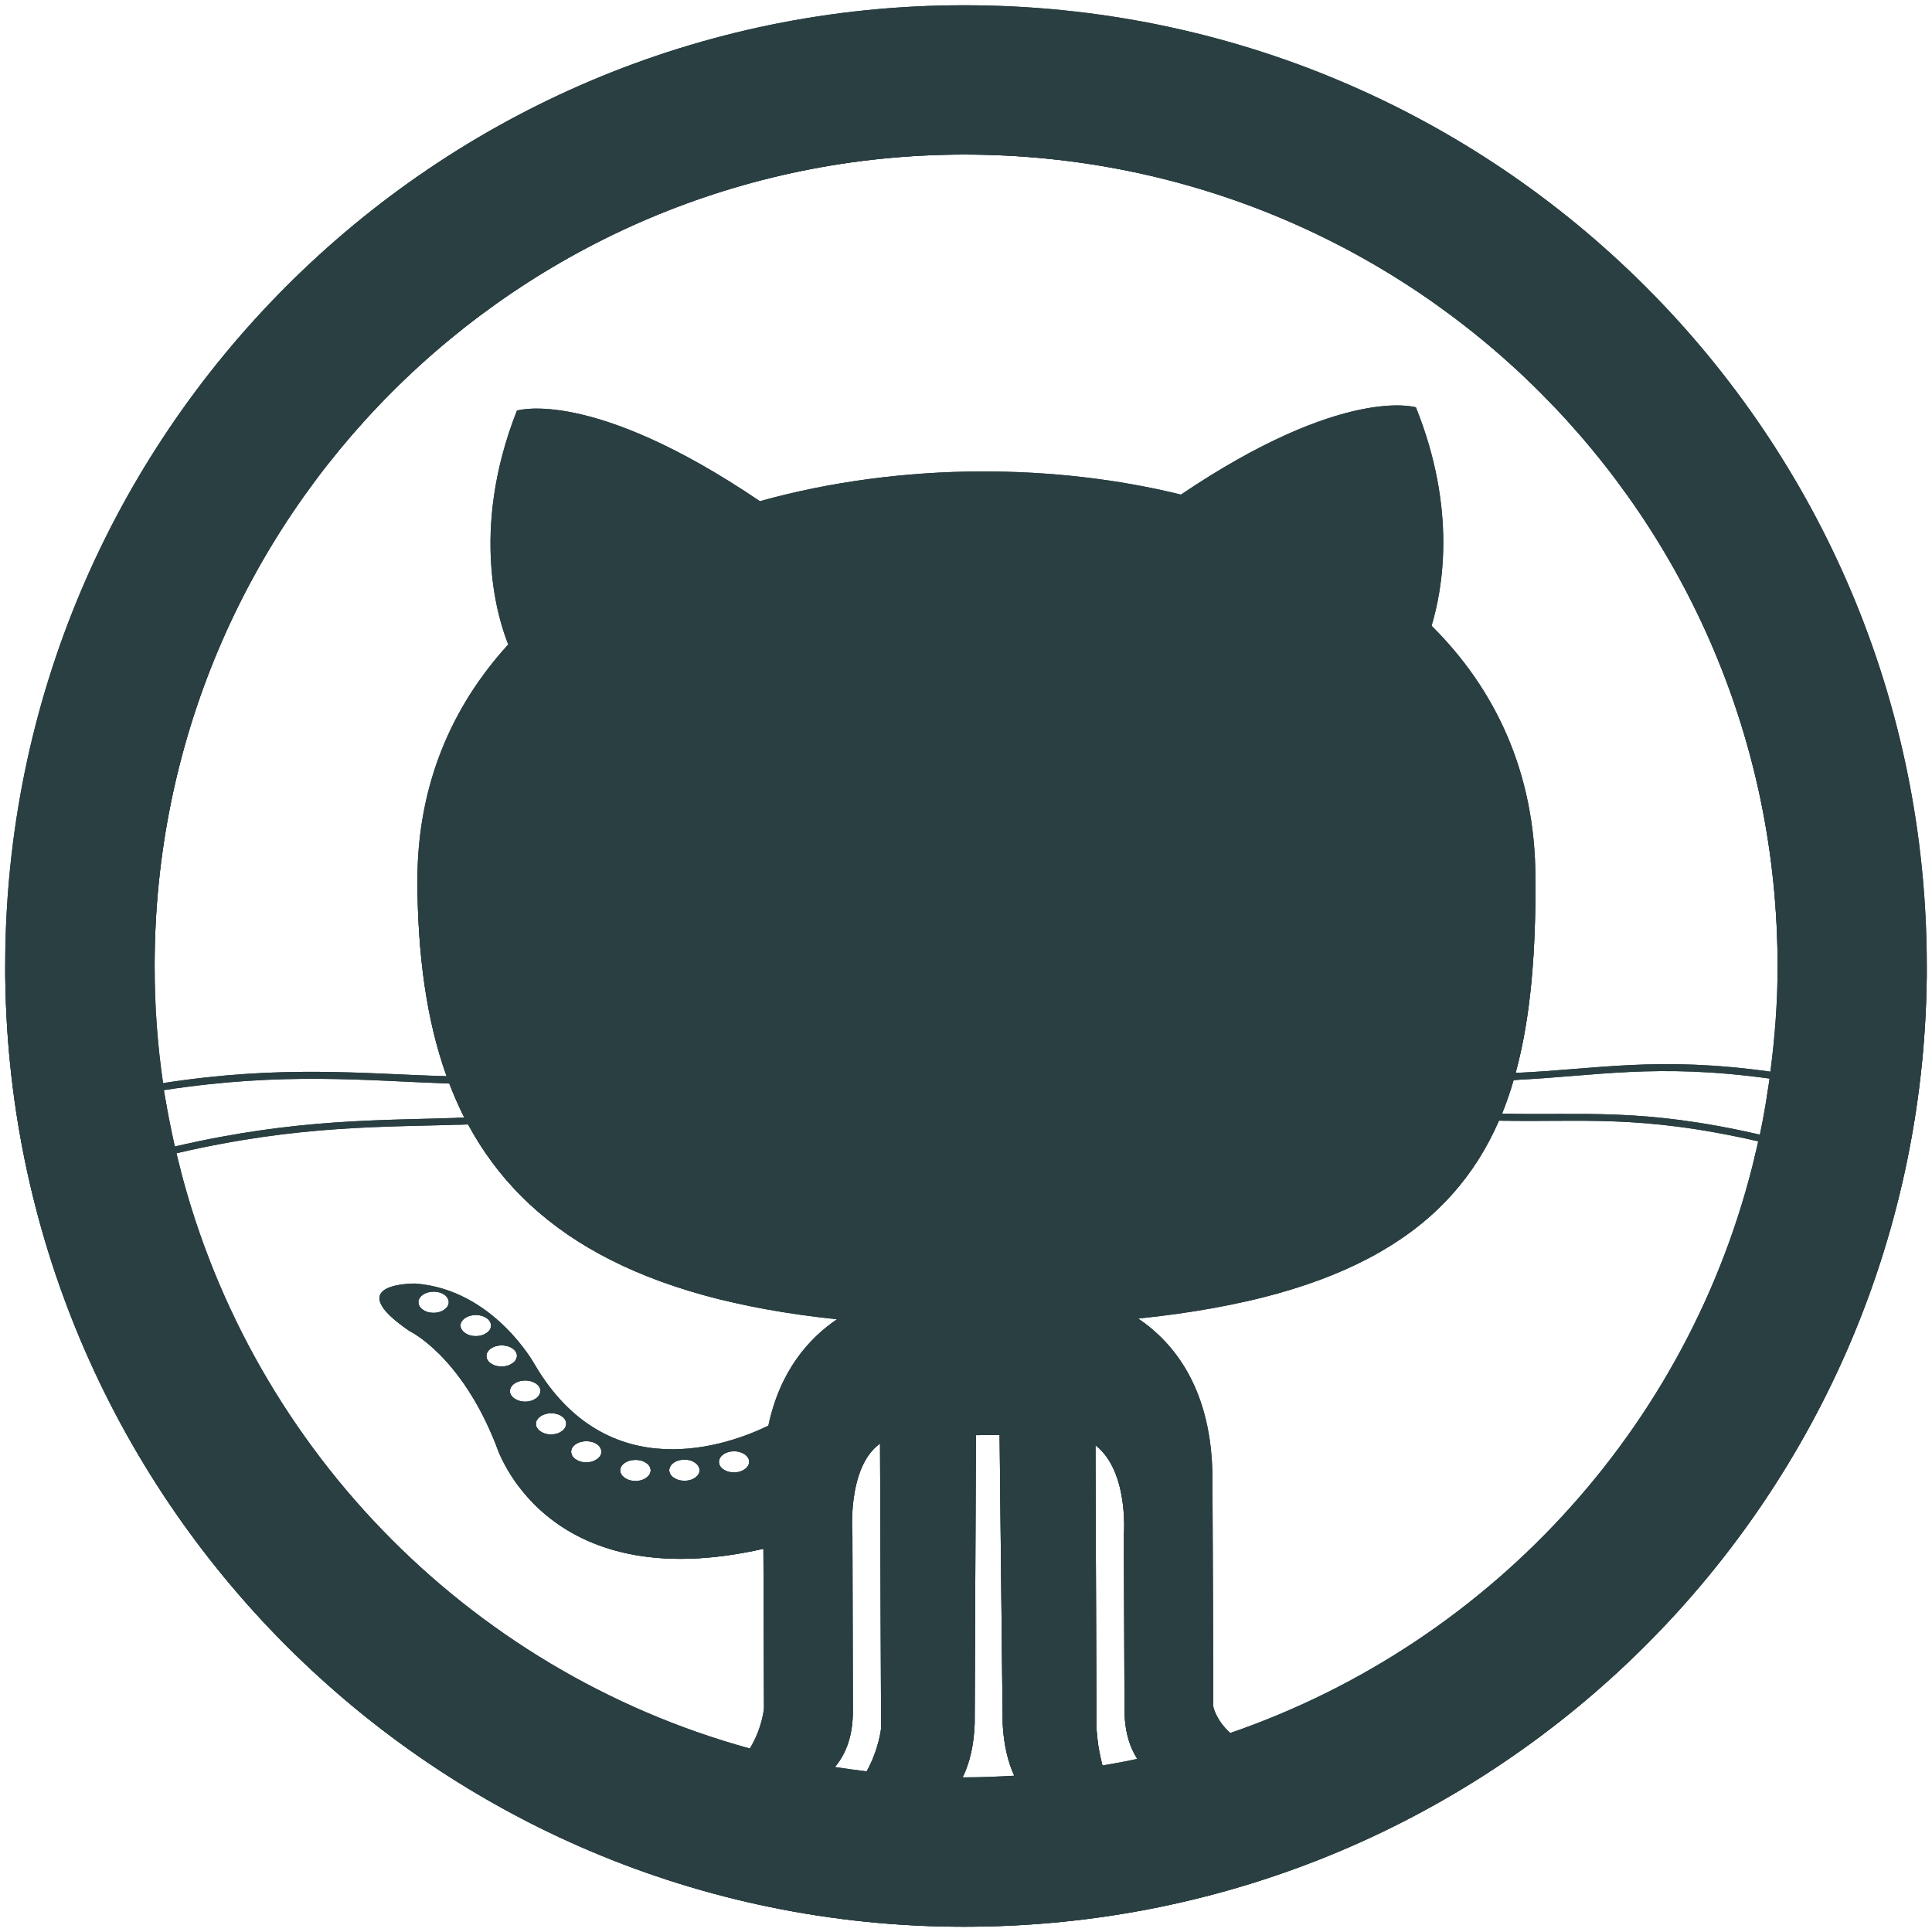 <?xml version="1.0" encoding="utf-8"?>
<!-- Generator: Adobe Illustrator 15.0.2, SVG Export Plug-In . SVG Version: 6.00 Build 0)  -->
<!DOCTYPE svg PUBLIC "-//W3C//DTD SVG 1.1//EN" "http://www.w3.org/Graphics/SVG/1.1/DTD/svg11.dtd">
<svg version="1.1" id="Layer_1" xmlns="http://www.w3.org/2000/svg" xmlns:xlink="http://www.w3.org/1999/xlink" x="0px" y="0px"
	 width="100px" height="100px" viewBox="0 0 130 130" enable-background="new 0 0 130 130" xml:space="preserve">
<path fill="#2A3F42" d="M64.876,0.353c-35.654,0-64.527,28.935-64.527,64.644c0,35.724,28.873,64.649,64.527,64.649
	c35.903,0,64.774-28.926,64.774-64.649C129.65,29.288,100.779,0.353,64.876,0.353z M11.027,73.354
	c8.071-1.242,13.522-0.639,19.207-0.445c0.305,0.792,0.638,1.554,1.012,2.296c-5.561,0.2-11.218,0.021-19.483,1.94
	C11.485,75.889,11.235,74.637,11.027,73.354z M51.701,95.928c-2.579,1.264-10.789,4.327-15.739-4.145c0,0-2.774-5.042-8.043-5.417
	c0,0-5.132-0.062-0.361,3.196c0,0,3.439,1.608,5.824,7.676c0,0,3.121,10.353,17.987,6.976l0.041,10.706c0,0-0.111,1.357-0.957,2.732
	c-19.096-5.243-34.003-20.637-38.58-40.051c8.362-1.947,14.104-1.746,19.623-1.941c3.855,7.136,11.399,11.719,24.823,13.111
	C54.405,90.068,52.478,92.252,51.701,95.928z M50.412,98.355c0,0.401-0.458,0.713-1.012,0.721c-0.57,0-1.026-0.311-1.026-0.707
	c0-0.389,0.457-0.715,1.012-0.715C49.954,97.648,50.412,97.973,50.412,98.355z M47.07,98.932c0.013,0.381-0.445,0.705-1.012,0.705
	c-0.569,0-1.026-0.318-1.026-0.705c0-0.396,0.457-0.715,1.026-0.715C46.611,98.217,47.07,98.527,47.07,98.932z M43.783,98.938
	c0,0.381-0.444,0.709-1.012,0.715c-0.583,0-1.026-0.325-1.041-0.707c0-0.401,0.458-0.715,1.026-0.715
	C43.325,98.23,43.783,98.543,43.783,98.938z M40.468,97.682c0,0.396-0.457,0.715-1.026,0.715c-0.555,0-1.012-0.311-1.012-0.715
	c0-0.381,0.443-0.707,1.012-0.707C40.011,96.967,40.468,97.294,40.468,97.682z M33.756,90.527c0.555,0,1.026,0.312,1.026,0.707
	c0,0.396-0.472,0.707-1.026,0.715c-0.569,0-1.026-0.312-1.026-0.707C32.73,90.846,33.187,90.527,33.756,90.527z M32.023,89.902
	c-0.569,0.008-1.026-0.318-1.041-0.707c0-0.396,0.472-0.709,1.026-0.709c0.568-0.006,1.026,0.312,1.026,0.701
	C33.049,89.584,32.577,89.902,32.023,89.902z M35.337,92.885c0.554,0,1.026,0.319,1.026,0.707c0,0.396-0.458,0.713-1.013,0.721
	c-0.568,0-1.04-0.318-1.04-0.707C34.311,93.211,34.769,92.885,35.337,92.885z M37.084,95.089c0.556,0,1.013,0.319,1.013,0.708
	c0,0.4-0.443,0.715-1.013,0.723c-0.568,0-1.026-0.322-1.026-0.715C36.058,95.423,36.516,95.098,37.084,95.089z M30.192,87.622
	c0,0.388-0.443,0.708-1.013,0.715c-0.567,0-1.026-0.313-1.026-0.708c0-0.396,0.459-0.715,1.026-0.715
	C29.735,86.909,30.192,87.227,30.192,87.622z M58.316,119.191c-0.722-0.092-1.429-0.18-2.136-0.293
	c0.735-0.873,1.221-2.086,1.207-3.84l-0.028-11.685c0,0-0.416-4.618,1.858-6.239l0.07,19.178
	C59.287,116.314,59.134,117.729,58.316,119.191z M64.889,119.594c-0.042,0-0.083-0.007-0.111-0.007
	c0.458-0.937,0.75-2.114,0.805-3.612l0.083-19.408l1.596-0.008l0.206,19.403c0.071,1.461,0.362,2.613,0.778,3.521
	C67.135,119.545,66.014,119.594,64.889,119.594z M74.182,118.796c-0.361-1.366-0.402-2.539-0.402-2.539L73.71,97.244
	c2.274,1.762,1.914,6.068,1.914,6.068l0.041,11.684c0,1.447,0.332,2.537,0.858,3.354C75.747,118.525,74.958,118.663,74.182,118.796z
	 M82.779,116.611c-1.012-0.943-1.139-1.795-1.139-1.795l-0.056-15.311c-0.013-5.97-2.537-9.117-4.991-10.781
	c14.285-1.471,21.135-6.121,24.268-13.32c5.478,0.132,9.361-0.457,17.447,1.394C114.217,95.43,100.611,110.467,82.779,116.611z
	 M118.418,76.348c-8-1.838-11.843-1.275-17.348-1.416c0.291-0.726,0.555-1.484,0.777-2.259c5.532-0.257,9.541-1.157,17.223-0.098
	C118.889,73.852,118.682,75.1,118.418,76.348z M101.984,72.193c1.041-3.834,1.358-8.235,1.332-13.146
	c-0.014-7.045-2.691-12.675-6.989-16.94c0.735-2.427,1.72-7.814-1.054-14.7c0,0-4.854-1.518-15.81,5.874
	c-4.299-1.061-8.875-1.568-13.45-1.561c-5.049,0.021-10.139,0.68-14.882,2.004c-11.357-7.696-16.349-6.094-16.349-6.094
	C31.551,35.819,33.59,41.86,34.2,43.363c-3.798,4.161-6.129,9.465-6.115,15.954c0.028,4.896,0.596,9.292,1.969,13.104
	c-5.699-0.18-11.109-0.774-19.082,0.458c-0.375-2.57-0.568-5.199-0.568-7.882C10.389,34.849,34.797,10.4,64.889,10.4
	c30.329,0,54.722,24.449,54.722,54.597c0,2.413-0.18,4.782-0.486,7.112C111.512,71.05,107.532,71.945,101.984,72.193z"/>
<g>
	<g>
		<path id="SVGID_1_" fill="#2A3F42" d="M64.876,0.353c-35.654,0-64.527,28.935-64.527,64.644c0,35.724,28.873,64.649,64.527,64.649
			c35.903,0,64.774-28.926,64.774-64.649C129.65,29.288,100.779,0.353,64.876,0.353z M11.027,73.354
			c8.071-1.242,13.522-0.639,19.207-0.445c0.305,0.792,0.638,1.554,1.012,2.296c-5.561,0.2-11.218,0.021-19.483,1.94
			C11.485,75.889,11.235,74.637,11.027,73.354z M51.701,95.928c-2.579,1.264-10.789,4.327-15.739-4.145c0,0-2.774-5.042-8.043-5.417
			c0,0-5.132-0.062-0.361,3.196c0,0,3.439,1.608,5.824,7.676c0,0,3.121,10.353,17.987,6.976l0.041,10.706
			c0,0-0.111,1.357-0.957,2.732c-19.096-5.243-34.003-20.637-38.58-40.051c8.362-1.947,14.104-1.746,19.623-1.941
			c3.855,7.136,11.399,11.719,24.823,13.111C54.405,90.068,52.478,92.252,51.701,95.928z M50.412,98.355
			c0,0.401-0.458,0.713-1.012,0.721c-0.57,0-1.026-0.311-1.026-0.707c0-0.389,0.457-0.715,1.012-0.715
			C49.954,97.648,50.412,97.973,50.412,98.355z M47.07,98.932c0.013,0.381-0.445,0.705-1.012,0.705
			c-0.569,0-1.026-0.318-1.026-0.705c0-0.396,0.457-0.715,1.026-0.715C46.611,98.217,47.07,98.527,47.07,98.932z M43.783,98.938
			c0,0.381-0.444,0.709-1.012,0.715c-0.583,0-1.026-0.325-1.041-0.707c0-0.401,0.458-0.715,1.026-0.715
			C43.325,98.23,43.783,98.543,43.783,98.938z M40.468,97.682c0,0.396-0.457,0.715-1.026,0.715c-0.555,0-1.012-0.311-1.012-0.715
			c0-0.381,0.443-0.707,1.012-0.707C40.011,96.967,40.468,97.294,40.468,97.682z M33.756,90.527c0.555,0,1.026,0.312,1.026,0.707
			c0,0.396-0.472,0.707-1.026,0.715c-0.569,0-1.026-0.312-1.026-0.707C32.73,90.846,33.187,90.527,33.756,90.527z M32.023,89.902
			c-0.569,0.008-1.026-0.318-1.041-0.707c0-0.396,0.472-0.709,1.026-0.709c0.568-0.006,1.026,0.312,1.026,0.701
			C33.049,89.584,32.577,89.902,32.023,89.902z M35.337,92.885c0.554,0,1.026,0.319,1.026,0.707c0,0.396-0.458,0.713-1.013,0.721
			c-0.568,0-1.04-0.318-1.04-0.707C34.311,93.211,34.769,92.885,35.337,92.885z M37.084,95.089c0.556,0,1.013,0.319,1.013,0.708
			c0,0.4-0.443,0.715-1.013,0.723c-0.568,0-1.026-0.322-1.026-0.715C36.058,95.423,36.516,95.098,37.084,95.089z M30.192,87.622
			c0,0.388-0.443,0.708-1.013,0.715c-0.567,0-1.026-0.313-1.026-0.708c0-0.396,0.459-0.715,1.026-0.715
			C29.735,86.909,30.192,87.227,30.192,87.622z M58.316,119.191c-0.722-0.092-1.429-0.18-2.136-0.293
			c0.735-0.873,1.221-2.086,1.207-3.84l-0.028-11.685c0,0-0.416-4.618,1.858-6.239l0.07,19.178
			C59.287,116.314,59.134,117.729,58.316,119.191z M64.889,119.594c-0.042,0-0.083-0.007-0.111-0.007
			c0.458-0.937,0.75-2.114,0.805-3.612l0.083-19.408l1.596-0.008l0.206,19.403c0.071,1.461,0.362,2.613,0.778,3.521
			C67.135,119.545,66.014,119.594,64.889,119.594z M74.182,118.796c-0.361-1.366-0.402-2.539-0.402-2.539L73.71,97.244
			c2.274,1.762,1.914,6.068,1.914,6.068l0.041,11.684c0,1.447,0.332,2.537,0.858,3.354
			C75.747,118.525,74.958,118.663,74.182,118.796z M82.779,116.611c-1.012-0.943-1.139-1.795-1.139-1.795l-0.056-15.311
			c-0.013-5.97-2.537-9.117-4.991-10.781c14.285-1.471,21.135-6.121,24.268-13.32c5.478,0.132,9.361-0.457,17.447,1.394
			C114.217,95.43,100.611,110.467,82.779,116.611z M118.418,76.348c-8-1.838-11.843-1.275-17.348-1.416
			c0.291-0.726,0.555-1.484,0.777-2.259c5.532-0.257,9.541-1.157,17.223-0.098C118.889,73.852,118.682,75.1,118.418,76.348z
			 M101.984,72.193c1.041-3.834,1.358-8.235,1.332-13.146c-0.014-7.045-2.691-12.675-6.989-16.94c0.735-2.427,1.72-7.814-1.054-14.7
			c0,0-4.854-1.518-15.81,5.874c-4.299-1.061-8.875-1.568-13.45-1.561c-5.049,0.021-10.139,0.68-14.882,2.004
			c-11.357-7.696-16.349-6.094-16.349-6.094C31.551,35.819,33.59,41.86,34.2,43.363c-3.798,4.161-6.129,9.465-6.115,15.954
			c0.028,4.896,0.596,9.292,1.969,13.104c-5.699-0.18-11.109-0.774-19.082,0.458c-0.375-2.57-0.568-5.199-0.568-7.882
			C10.389,34.849,34.797,10.4,64.889,10.4c30.329,0,54.722,24.449,54.722,54.597c0,2.413-0.18,4.782-0.486,7.112
			C111.512,71.05,107.532,71.945,101.984,72.193z"/>
	</g>
	<g>
		<defs>
			<path id="SVGID_2_" d="M64.876,0.353c-35.654,0-64.527,28.935-64.527,64.644c0,35.724,28.873,64.649,64.527,64.649
				c35.903,0,64.774-28.926,64.774-64.649C129.65,29.288,100.779,0.353,64.876,0.353z M11.027,73.354
				c8.071-1.242,13.522-0.639,19.207-0.445c0.305,0.792,0.638,1.554,1.012,2.296c-5.561,0.2-11.218,0.021-19.483,1.94
				C11.485,75.889,11.235,74.637,11.027,73.354z M51.701,95.928c-2.579,1.264-10.789,4.327-15.739-4.145
				c0,0-2.774-5.042-8.043-5.417c0,0-5.132-0.062-0.361,3.196c0,0,3.439,1.608,5.824,7.676c0,0,3.121,10.353,17.987,6.976
				l0.041,10.706c0,0-0.111,1.357-0.957,2.732c-19.096-5.243-34.003-20.637-38.58-40.051c8.362-1.947,14.104-1.746,19.623-1.941
				c3.855,7.136,11.399,11.719,24.823,13.111C54.405,90.068,52.478,92.252,51.701,95.928z M50.412,98.355
				c0,0.401-0.458,0.713-1.012,0.721c-0.57,0-1.026-0.311-1.026-0.707c0-0.389,0.457-0.715,1.012-0.715
				C49.954,97.648,50.412,97.973,50.412,98.355z M47.07,98.932c0.013,0.381-0.445,0.705-1.012,0.705
				c-0.569,0-1.026-0.318-1.026-0.705c0-0.396,0.457-0.715,1.026-0.715C46.611,98.217,47.07,98.527,47.07,98.932z M43.783,98.938
				c0,0.381-0.444,0.709-1.012,0.715c-0.583,0-1.026-0.325-1.041-0.707c0-0.401,0.458-0.715,1.026-0.715
				C43.325,98.23,43.783,98.543,43.783,98.938z M40.468,97.682c0,0.396-0.457,0.715-1.026,0.715c-0.555,0-1.012-0.311-1.012-0.715
				c0-0.381,0.443-0.707,1.012-0.707C40.011,96.967,40.468,97.294,40.468,97.682z M33.756,90.527c0.555,0,1.026,0.312,1.026,0.707
				c0,0.396-0.472,0.707-1.026,0.715c-0.569,0-1.026-0.312-1.026-0.707C32.73,90.846,33.187,90.527,33.756,90.527z M32.023,89.902
				c-0.569,0.008-1.026-0.318-1.041-0.707c0-0.396,0.472-0.709,1.026-0.709c0.568-0.006,1.026,0.312,1.026,0.701
				C33.049,89.584,32.577,89.902,32.023,89.902z M35.337,92.885c0.554,0,1.026,0.319,1.026,0.707c0,0.396-0.458,0.713-1.013,0.721
				c-0.568,0-1.04-0.318-1.04-0.707C34.311,93.211,34.769,92.885,35.337,92.885z M37.084,95.089c0.556,0,1.013,0.319,1.013,0.708
				c0,0.4-0.443,0.715-1.013,0.723c-0.568,0-1.026-0.322-1.026-0.715C36.058,95.423,36.516,95.098,37.084,95.089z M30.192,87.622
				c0,0.388-0.443,0.708-1.013,0.715c-0.567,0-1.026-0.313-1.026-0.708c0-0.396,0.459-0.715,1.026-0.715
				C29.735,86.909,30.192,87.227,30.192,87.622z M58.316,119.191c-0.722-0.092-1.429-0.18-2.136-0.293
				c0.735-0.873,1.221-2.086,1.207-3.84l-0.028-11.685c0,0-0.416-4.618,1.858-6.239l0.07,19.178
				C59.287,116.314,59.134,117.729,58.316,119.191z M64.889,119.594c-0.042,0-0.083-0.007-0.111-0.007
				c0.458-0.937,0.75-2.114,0.805-3.612l0.083-19.408l1.596-0.008l0.206,19.403c0.071,1.461,0.362,2.613,0.778,3.521
				C67.135,119.545,66.014,119.594,64.889,119.594z M74.182,118.796c-0.361-1.366-0.402-2.539-0.402-2.539L73.71,97.244
				c2.274,1.762,1.914,6.068,1.914,6.068l0.041,11.684c0,1.447,0.332,2.537,0.858,3.354
				C75.747,118.525,74.958,118.663,74.182,118.796z M82.779,116.611c-1.012-0.943-1.139-1.795-1.139-1.795l-0.056-15.311
				c-0.013-5.97-2.537-9.117-4.991-10.781c14.285-1.471,21.135-6.121,24.268-13.32c5.478,0.132,9.361-0.457,17.447,1.394
				C114.217,95.43,100.611,110.467,82.779,116.611z M118.418,76.348c-8-1.838-11.843-1.275-17.348-1.416
				c0.291-0.726,0.555-1.484,0.777-2.259c5.532-0.257,9.541-1.157,17.223-0.098C118.889,73.852,118.682,75.1,118.418,76.348z
				 M101.984,72.193c1.041-3.834,1.358-8.235,1.332-13.146c-0.014-7.045-2.691-12.675-6.989-16.94
				c0.735-2.427,1.72-7.814-1.054-14.7c0,0-4.854-1.518-15.81,5.874c-4.299-1.061-8.875-1.568-13.45-1.561
				c-5.049,0.021-10.139,0.68-14.882,2.004c-11.357-7.696-16.349-6.094-16.349-6.094C31.551,35.819,33.59,41.86,34.2,43.363
				c-3.798,4.161-6.129,9.465-6.115,15.954c0.028,4.896,0.596,9.292,1.969,13.104c-5.699-0.18-11.109-0.774-19.082,0.458
				c-0.375-2.57-0.568-5.199-0.568-7.882C10.389,34.849,34.797,10.4,64.889,10.4c30.329,0,54.722,24.449,54.722,54.597
				c0,2.413-0.18,4.782-0.486,7.112C111.512,71.05,107.532,71.945,101.984,72.193z"/>
		</defs>
		<clipPath id="SVGID_3_">
			<use xlink:href="#SVGID_2_"  overflow="visible"/>
		</clipPath>
		<path clip-path="url(#SVGID_3_)" fill="#2A3F42" d="M64.876,1.543c-35.654,0-64.527,28.935-64.527,64.643
			c0,35.724,28.873,64.652,64.527,64.652c35.903,0,64.774-28.929,64.774-64.652C129.65,30.478,100.779,1.543,64.876,1.543z
			 M11.027,74.542c8.071-1.239,13.522-0.638,19.207-0.442c0.305,0.789,0.638,1.551,1.012,2.295
			c-5.561,0.201-11.218,0.021-19.483,1.939C11.485,77.079,11.235,75.825,11.027,74.542z M52.531,96.594
			c-2.579,1.263-11.619,4.852-16.569-3.621c0,0-2.774-5.041-8.043-5.416c0,0-5.132-0.062-0.361,3.196c0,0,3.439,1.61,5.824,7.677
			c0,0,3.121,10.352,17.987,6.975l0.039,10.014c0,0-0.209,2.051-1.055,3.423c-19.096-5.239-33.903-20.634-38.48-40.049
			c8.362-1.948,14.104-1.747,19.623-1.942c3.855,7.139,12.33,10.569,25.754,11.963C55.336,90.108,53.308,92.919,52.531,96.594z
			 M50.412,99.545c0,0.402-0.458,0.713-1.012,0.721c-0.57,0-1.026-0.312-1.026-0.705c0-0.391,0.457-0.715,1.012-0.715
			C49.954,98.838,50.412,99.163,50.412,99.545z M47.07,100.122c0.013,0.381-0.445,0.706-1.012,0.706
			c-0.569,0-1.026-0.316-1.026-0.706c0-0.396,0.457-0.716,1.026-0.716C46.611,99.406,47.07,99.719,47.07,100.122z M43.783,100.129
			c0,0.381-0.444,0.706-1.012,0.713c-0.583,0-1.026-0.326-1.041-0.707c0-0.402,0.458-0.715,1.026-0.715
			C43.325,99.42,43.783,99.732,43.783,100.129z M40.468,98.874c0,0.394-0.457,0.713-1.026,0.713c-0.555,0-1.012-0.312-1.012-0.713
			c0-0.384,0.443-0.709,1.012-0.709C40.011,98.159,40.468,98.484,40.468,98.874z M33.756,91.719c0.555,0,1.026,0.311,1.026,0.704
			c0,0.396-0.472,0.709-1.026,0.716c-0.683,0-1.026-0.426-1.026-0.707C32.73,92.037,33.187,91.719,33.756,91.719z M32.023,91.094
			c-0.677,0.007-1.03-0.438-1.041-0.709c0-0.396,0.472-0.707,1.026-0.707c0.568-0.006,1.026,0.311,1.026,0.7
			C33.049,90.773,32.577,91.094,32.023,91.094z M35.337,94.074c0.554,0,1.026,0.318,1.026,0.707c0,0.396-0.458,0.716-1.013,0.721
			c-0.568,0-1.04-0.316-1.04-0.706C34.311,94.4,34.769,94.074,35.337,94.074z M37.084,96.281c0.556,0,1.013,0.316,1.013,0.705
			c0,0.404-0.443,0.716-1.013,0.723c-0.568,0-1.026-0.318-1.026-0.715C36.058,96.613,36.516,96.286,37.084,96.281z M30.192,88.811
			c0,0.275-0.556,0.71-1.013,0.715c-0.567,0-1.026-0.312-1.026-0.707s0.459-0.713,1.026-0.713
			C29.735,88.098,30.192,88.417,30.192,88.811z M57.615,120.382c-0.722-0.09-1.729-0.18-2.436-0.293
			c0.735-0.872,2.222-2.086,2.208-3.84l-0.028-11.685c0,0-0.416-4.617,1.858-6.238l-0.203,19.208
			C59.014,117.533,58.433,118.918,57.615,120.382z M64.889,120.783c-0.042,0-0.784-0.006-0.812-0.006
			c0.458-0.938,1.45-2.116,1.506-3.613l0.083-19.409l1.596-0.005l0.206,19.4c0.071,1.461,0.96,2.615,1.376,3.522
			C67.732,120.734,66.014,120.783,64.889,120.783z M74.48,119.986c-0.361-1.366-0.602-2.537-0.602-2.537L73.71,98.436
			c2.274,1.76,1.914,6.066,1.914,6.066l0.041,11.684c0,1.448,1.229,2.539,1.755,3.356C76.644,119.716,75.257,119.854,74.48,119.986z
			 M83.292,117.959c-1.012-0.943-1.654-2.833-1.654-2.833l-0.053-14.431c-0.013-5.971-3.631-10.219-6.085-11.883
			c14.285-1.47,22.229-5.021,25.361-12.217c5.478,0.131,9.361-0.459,17.447,1.393C114.217,96.62,101.124,111.815,83.292,117.959z
			 M118.418,77.537c-8-1.837-11.843-1.275-17.348-1.413c0.291-0.728,0.555-1.483,0.777-2.261c5.532-0.258,9.541-1.158,17.223-0.098
			C118.889,75.041,118.682,76.289,118.418,77.537z M101.984,73.385c1.041-3.836,1.358-8.238,1.332-13.147
			c-0.014-7.044-4.086-13.375-8.384-17.641c0.735-2.426,2.317-6.913-0.456-13.798c0,0-4.057-1.718-15.013,5.673
			c-4.299-1.06-8.875-1.567-13.45-1.56c-5.049,0.021-10.139,0.68-14.882,2.004c-11.357-7.697-15.648-6.095-15.648-6.095
			c-3.232,8.189-0.693,13.528-0.083,15.033c-3.798,4.161-7.331,10.166-7.316,16.656c0.028,4.895,0.596,9.291,1.969,13.104
			c-5.699-0.18-11.109-0.776-19.082,0.459c-0.375-2.572-0.568-5.201-0.568-7.885C10.389,36.039,34.797,11.59,64.889,11.59
			c30.329,0,54.722,24.449,54.722,54.596c0,2.414-0.18,4.785-0.486,7.115C111.512,72.24,107.532,73.135,101.984,73.385z"/>
	</g>
</g>
</svg>
